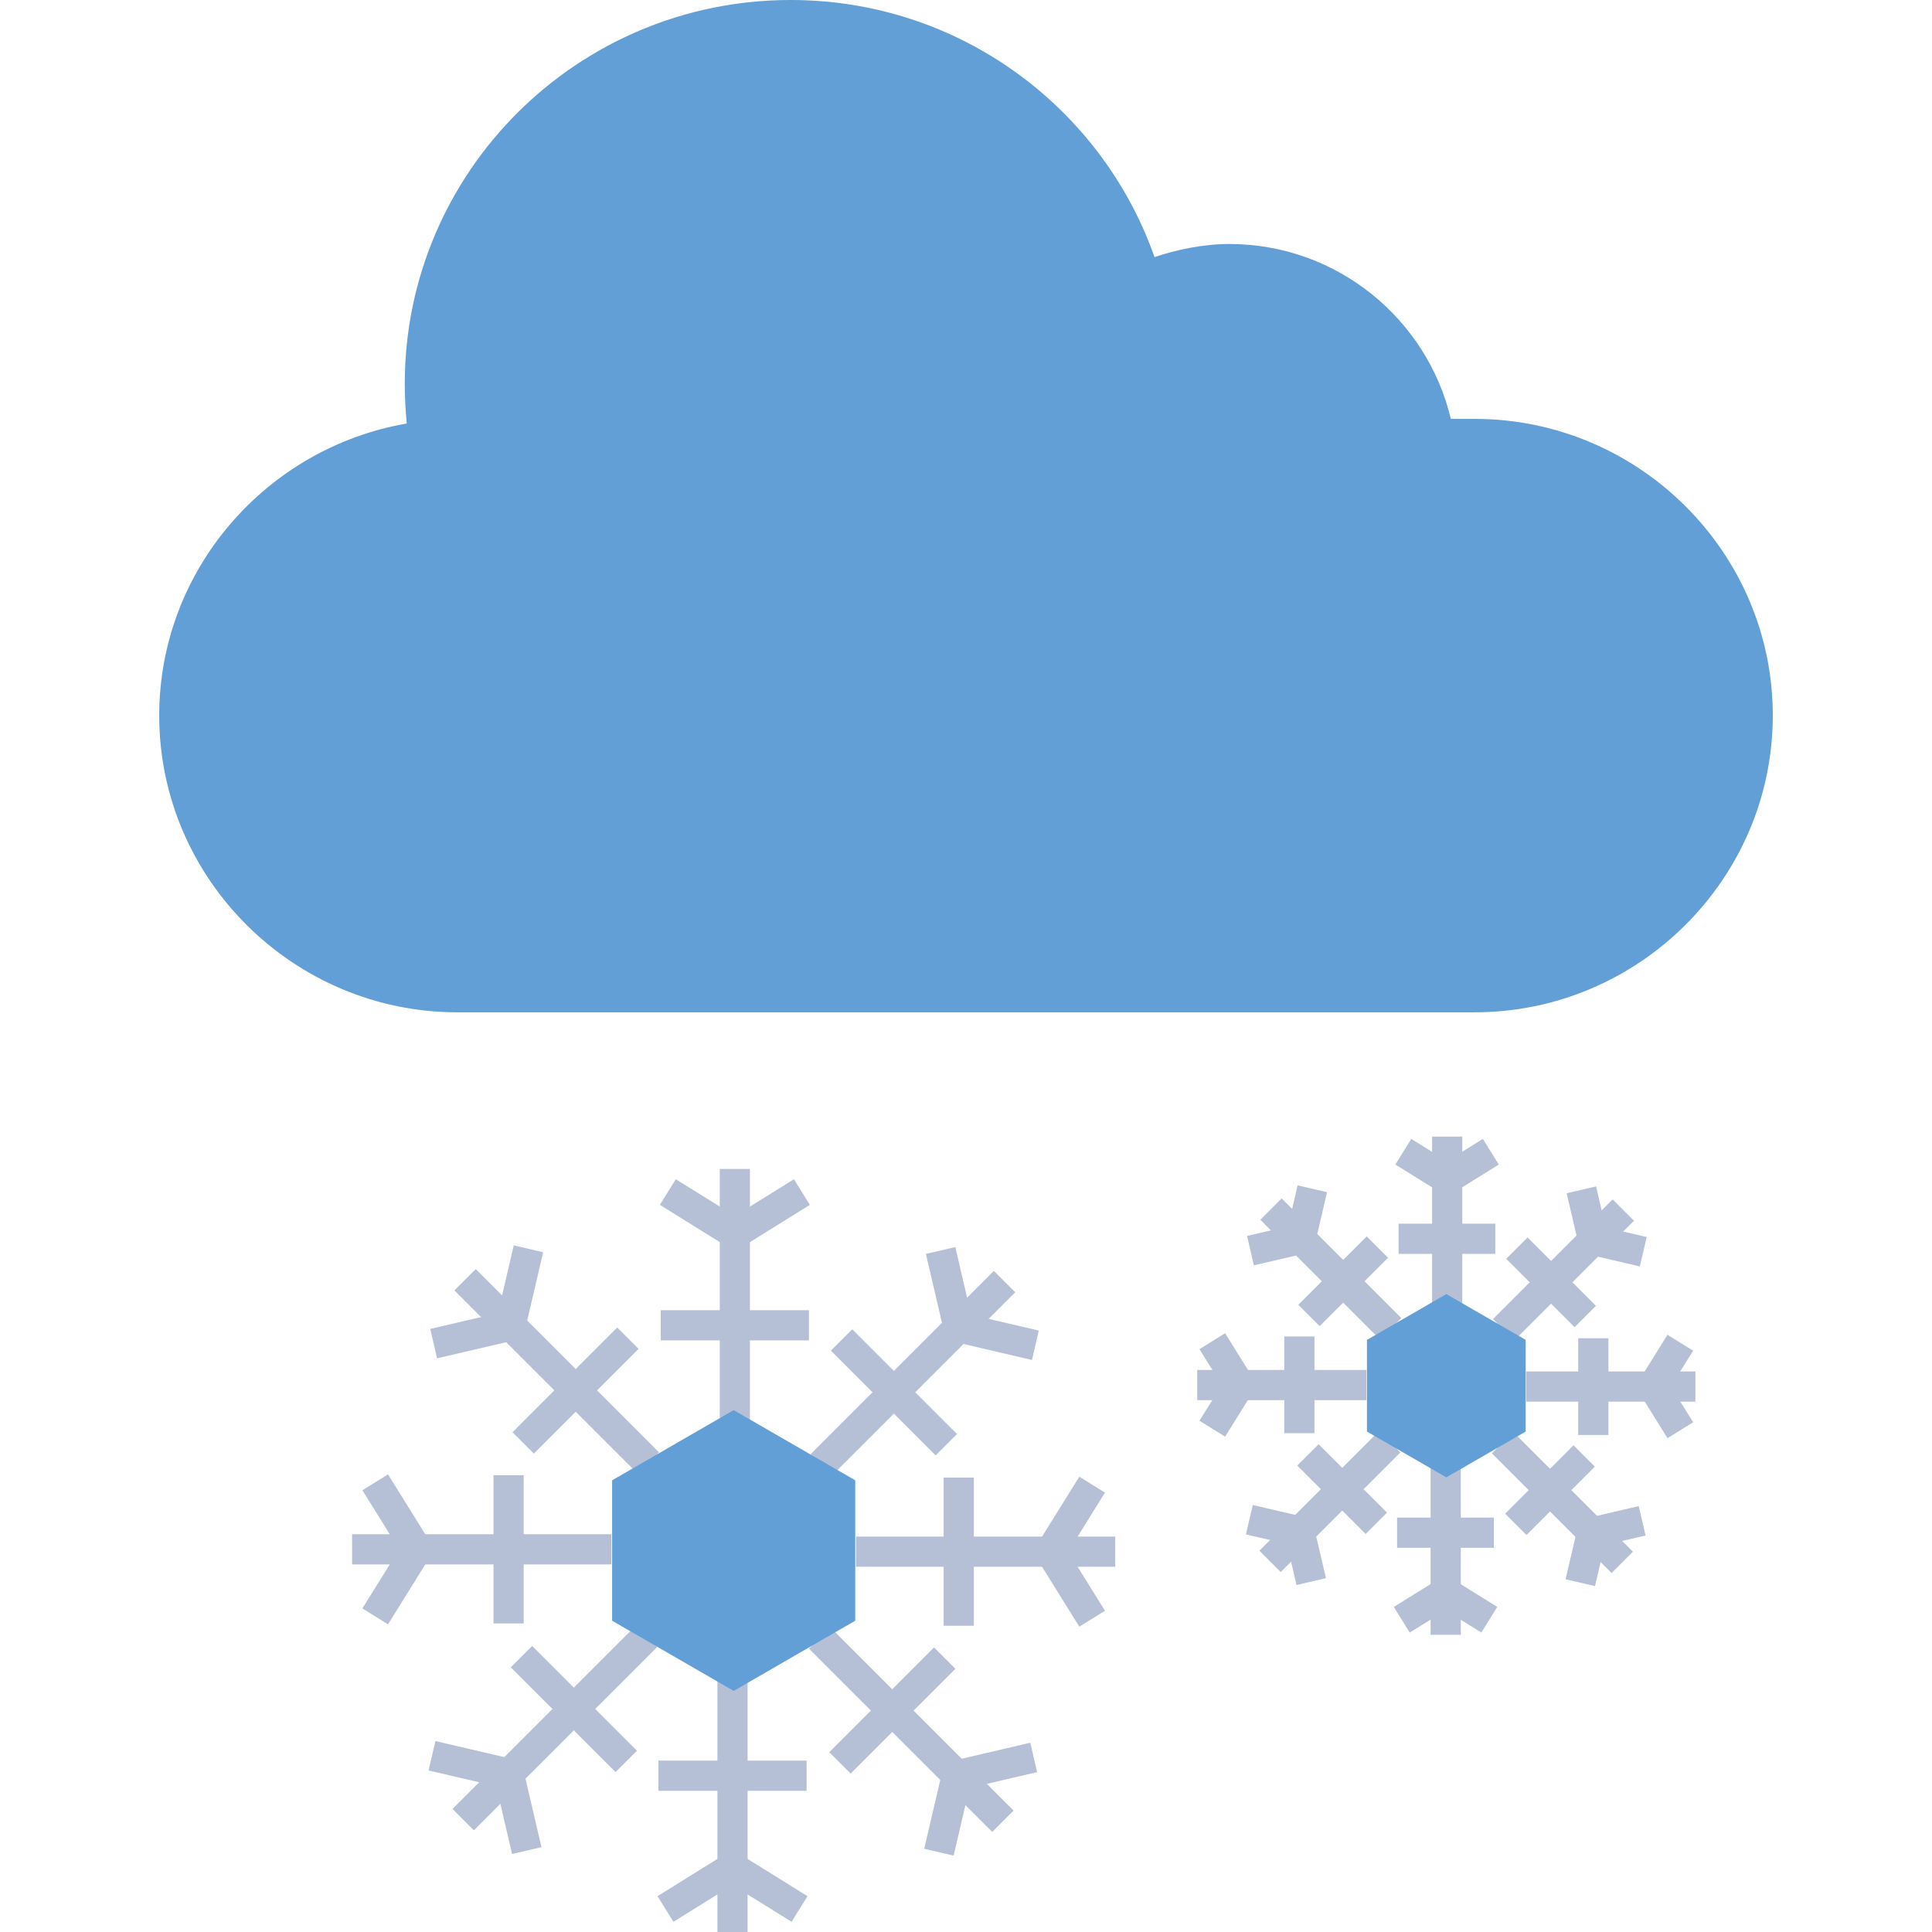 <?xml version="1.0" encoding="iso-8859-1"?>
<!-- Generator: Adobe Illustrator 19.0.0, SVG Export Plug-In . SVG Version: 6.00 Build 0)  -->
<svg version="1.1" id="Capa_1" xmlns="http://www.w3.org/2000/svg" xmlns:xlink="http://www.w3.org/1999/xlink" x="0px" y="0px"
	 viewBox="0 0 511.976 511.976" style="enable-background:new 0 0 511.976 511.976;" xml:space="preserve">
<path style="fill:#629FD6;" d="M390.808,111.008h-6.336c-6.296-26.496-30.184-46.352-58.744-46.352
	c-6.944,0-13.968,1.528-19.784,3.472C291.976,28.472,254.144,0,209.528,0c-56.48,0-102.264,45.552-102.264,101.752
	c0,3.544,0.192,7.032,0.536,10.48c-37.12,6.392-65.608,38.704-65.608,77.392c0,43.24,35.552,78.632,79.008,78.632h269.576
	c43.456,0,79.008-35.376,79.008-78.632C469.816,146.4,434.264,111.008,390.808,111.008z"/>
<g>
	<rect x="190.736" y="309.768" style="fill:#B5C0D6;" width="8" height="68.696"/>
	<rect x="175.104" y="347.2" style="fill:#B5C0D6;" width="39.264" height="8"/>
	<polygon style="fill:#B5C0D6;" points="194.736,331.648 174.864,319.288 179.088,312.496 194.736,322.224 210.392,312.496 
		214.608,319.288 	"/>
	<rect x="190.112" y="443.28" style="fill:#B5C0D6;" width="8" height="68.696"/>
	<rect x="174.488" y="466.56" style="fill:#B5C0D6;" width="39.256" height="8"/>
	<polygon style="fill:#B5C0D6;" points="209.768,509.272 194.112,499.536 178.464,509.272 174.24,502.48 194.112,490.12 
		213.984,502.48 	"/>
	
		<rect x="143.45" y="329.093" transform="matrix(-0.707 0.707 -0.707 -0.707 508.726 516.118)" style="fill:#B5C0D6;" width="8" height="68.695"/>
	
		<rect x="132.834" y="364.475" transform="matrix(-0.707 0.707 -0.707 -0.707 520.819 521.219)" style="fill:#B5C0D6;" width="39.256" height="8"/>
	<polygon style="fill:#B5C0D6;" points="115.824,359.952 114.008,352.16 131.96,347.976 136.144,330.024 143.936,331.84 
		138.616,354.632 	"/>
	
		<rect x="237.411" y="423.978" transform="matrix(-0.707 0.707 -0.707 -0.707 736.196 611.701)" style="fill:#B5C0D6;" width="8" height="68.687"/>
	
		<rect x="216.768" y="449.253" transform="matrix(-0.707 0.707 -0.707 -0.707 724.057 606.592)" style="fill:#B5C0D6;" width="39.264" height="8"/>
	<polygon style="fill:#B5C0D6;" points="252.712,491.736 244.912,489.92 250.232,467.136 273.024,461.816 274.832,469.608 
		256.888,473.792 	"/>
	
		<rect x="112.613" y="453.882" transform="matrix(-0.707 0.707 -0.707 -0.707 574.649 677.737)" style="fill:#B5C0D6;" width="68.695" height="8"/>
	
		<rect x="148.009" y="433.218" transform="matrix(-0.707 0.707 -0.707 -0.707 579.709 665.577)" style="fill:#B5C0D6;" width="8" height="39.264"/>
	<polygon style="fill:#B5C0D6;" points="135.696,491.296 131.512,473.352 113.568,469.176 115.384,461.376 138.168,466.696 
		143.488,489.488 	"/>
	
		<rect x="207.508" y="359.891" transform="matrix(-0.707 0.707 -0.707 -0.707 670.183 450.182)" style="fill:#B5C0D6;" width="68.695" height="8"/>
	
		<rect x="232.844" y="349.258" transform="matrix(-0.707 0.707 -0.707 -0.707 665.149 462.321)" style="fill:#B5C0D6;" width="8" height="39.264"/>
	<polygon style="fill:#B5C0D6;" points="273.472,360.392 250.672,355.072 245.36,332.28 253.16,330.472 257.328,348.416 
		275.28,352.592 	"/>
	<rect x="93.304" y="406.568" style="fill:#B5C0D6;" width="68.696" height="8"/>
	<rect x="130.776" y="390.936" style="fill:#B5C0D6;" width="8" height="39.264"/>
	<polygon style="fill:#B5C0D6;" points="102.824,430.448 96.032,426.224 105.768,410.568 96.032,394.92 102.824,390.704 
		115.184,410.568 	"/>
	<rect x="226.848" y="407.192" style="fill:#B5C0D6;" width="68.688" height="8"/>
	<rect x="250.064" y="391.56" style="fill:#B5C0D6;" width="8" height="39.264"/>
	<polygon style="fill:#B5C0D6;" points="286.016,431.064 273.656,411.192 286.016,391.32 292.816,395.536 283.08,411.192 
		292.816,426.848 	"/>
</g>
<polygon style="fill:#629FD6;" points="162.208,392.28 162.208,429.488 194.424,448.088 226.64,429.488 226.64,392.28 
	194.424,373.68 "/>
<g>
	<rect x="379.504" y="301.2" style="fill:#B5C0D6;" width="8" height="44.84"/>
	<rect x="370.624" y="324.272" style="fill:#B5C0D6;" width="25.632" height="8"/>
	<polygon style="fill:#B5C0D6;" points="383.48,317.128 369.768,308.6 373.984,301.808 383.48,307.704 392.96,301.808 
		397.176,308.6 	"/>
	<rect x="379.104" y="388.384" style="fill:#B5C0D6;" width="8" height="44.84"/>
	<rect x="370.224" y="402.16" style="fill:#B5C0D6;" width="25.632" height="8"/>
	<polygon style="fill:#B5C0D6;" points="373.576,432.624 369.36,425.832 383.072,417.304 396.776,425.832 392.552,432.624 
		383.072,426.728 	"/>
	
		<rect x="348.597" y="313.835" transform="matrix(-0.707 0.707 -0.707 -0.707 839.692 324.706)" style="fill:#B5C0D6;" width="8" height="44.848"/>
	
		<rect x="343.054" y="335.534" transform="matrix(-0.707 0.707 -0.707 -0.707 847.595 327.982)" style="fill:#B5C0D6;" width="25.632" height="8"/>
	<polygon style="fill:#B5C0D6;" points="332.272,335.312 330.464,327.52 341.336,324.984 343.864,314.12 351.664,315.928 
		347.992,331.656 	"/>
	
		<rect x="409.954" y="375.747" transform="matrix(-0.707 0.707 -0.707 -0.707 988.212 387.011)" style="fill:#B5C0D6;" width="8" height="44.848"/>
	
		<rect x="397.841" y="390.889" transform="matrix(-0.707 0.707 -0.707 -0.707 980.265 383.74)" style="fill:#B5C0D6;" width="25.632" height="8"/>
	<polygon style="fill:#B5C0D6;" points="422.672,420.312 414.872,418.504 418.544,402.784 434.264,399.112 436.08,406.904 
		425.2,409.44 	"/>
	
		<rect x="329.914" y="393.904" transform="matrix(-0.707 0.707 -0.707 -0.707 882.826 430.13)" style="fill:#B5C0D6;" width="44.832" height="8"/>
	
		<rect x="351.584" y="381.787" transform="matrix(-0.707 0.707 -0.707 -0.707 886.047 422.194)" style="fill:#B5C0D6;" width="8" height="25.632"/>
	<polygon style="fill:#B5C0D6;" points="343.576,420.024 341.048,409.152 330.168,406.616 331.984,398.824 347.704,402.496 
		351.376,418.208 	"/>
	
		<rect x="391.813" y="332.532" transform="matrix(-0.707 0.707 -0.707 -0.707 945.111 281.587)" style="fill:#B5C0D6;" width="44.848" height="8"/>
	
		<rect x="406.949" y="327.006" transform="matrix(-0.707 0.707 -0.707 -0.707 941.824 289.528)" style="fill:#B5C0D6;" width="8" height="25.632"/>
	<polygon style="fill:#B5C0D6;" points="434.552,335.6 418.832,331.936 415.16,316.208 422.96,314.4 425.488,325.28 
		436.368,327.808 	"/>
	<rect x="317.256" y="363.04" style="fill:#B5C0D6;" width="44.84" height="8"/>
	<rect x="340.328" y="354.16" style="fill:#B5C0D6;" width="8" height="25.632"/>
	<polygon style="fill:#B5C0D6;" points="324.656,380.712 317.856,376.496 323.76,367.008 317.856,357.52 324.656,353.304 
		333.176,367.008 	"/>
	<rect x="404.44" y="363.44" style="fill:#B5C0D6;" width="44.84" height="8"/>
	<rect x="418.224" y="354.64" style="fill:#B5C0D6;" width="8" height="25.632"/>
	<polygon style="fill:#B5C0D6;" points="441.88,381.12 433.36,367.416 441.88,353.712 448.68,357.928 442.784,367.416 
		448.68,376.896 	"/>
</g>
<polygon style="fill:#629FD6;" points="362.24,355.072 362.24,379.36 383.272,391.496 404.304,379.36 404.304,355.072 
	383.272,342.928 "/>
<g>
</g>
<g>
</g>
<g>
</g>
<g>
</g>
<g>
</g>
<g>
</g>
<g>
</g>
<g>
</g>
<g>
</g>
<g>
</g>
<g>
</g>
<g>
</g>
<g>
</g>
<g>
</g>
<g>
</g>
</svg>
